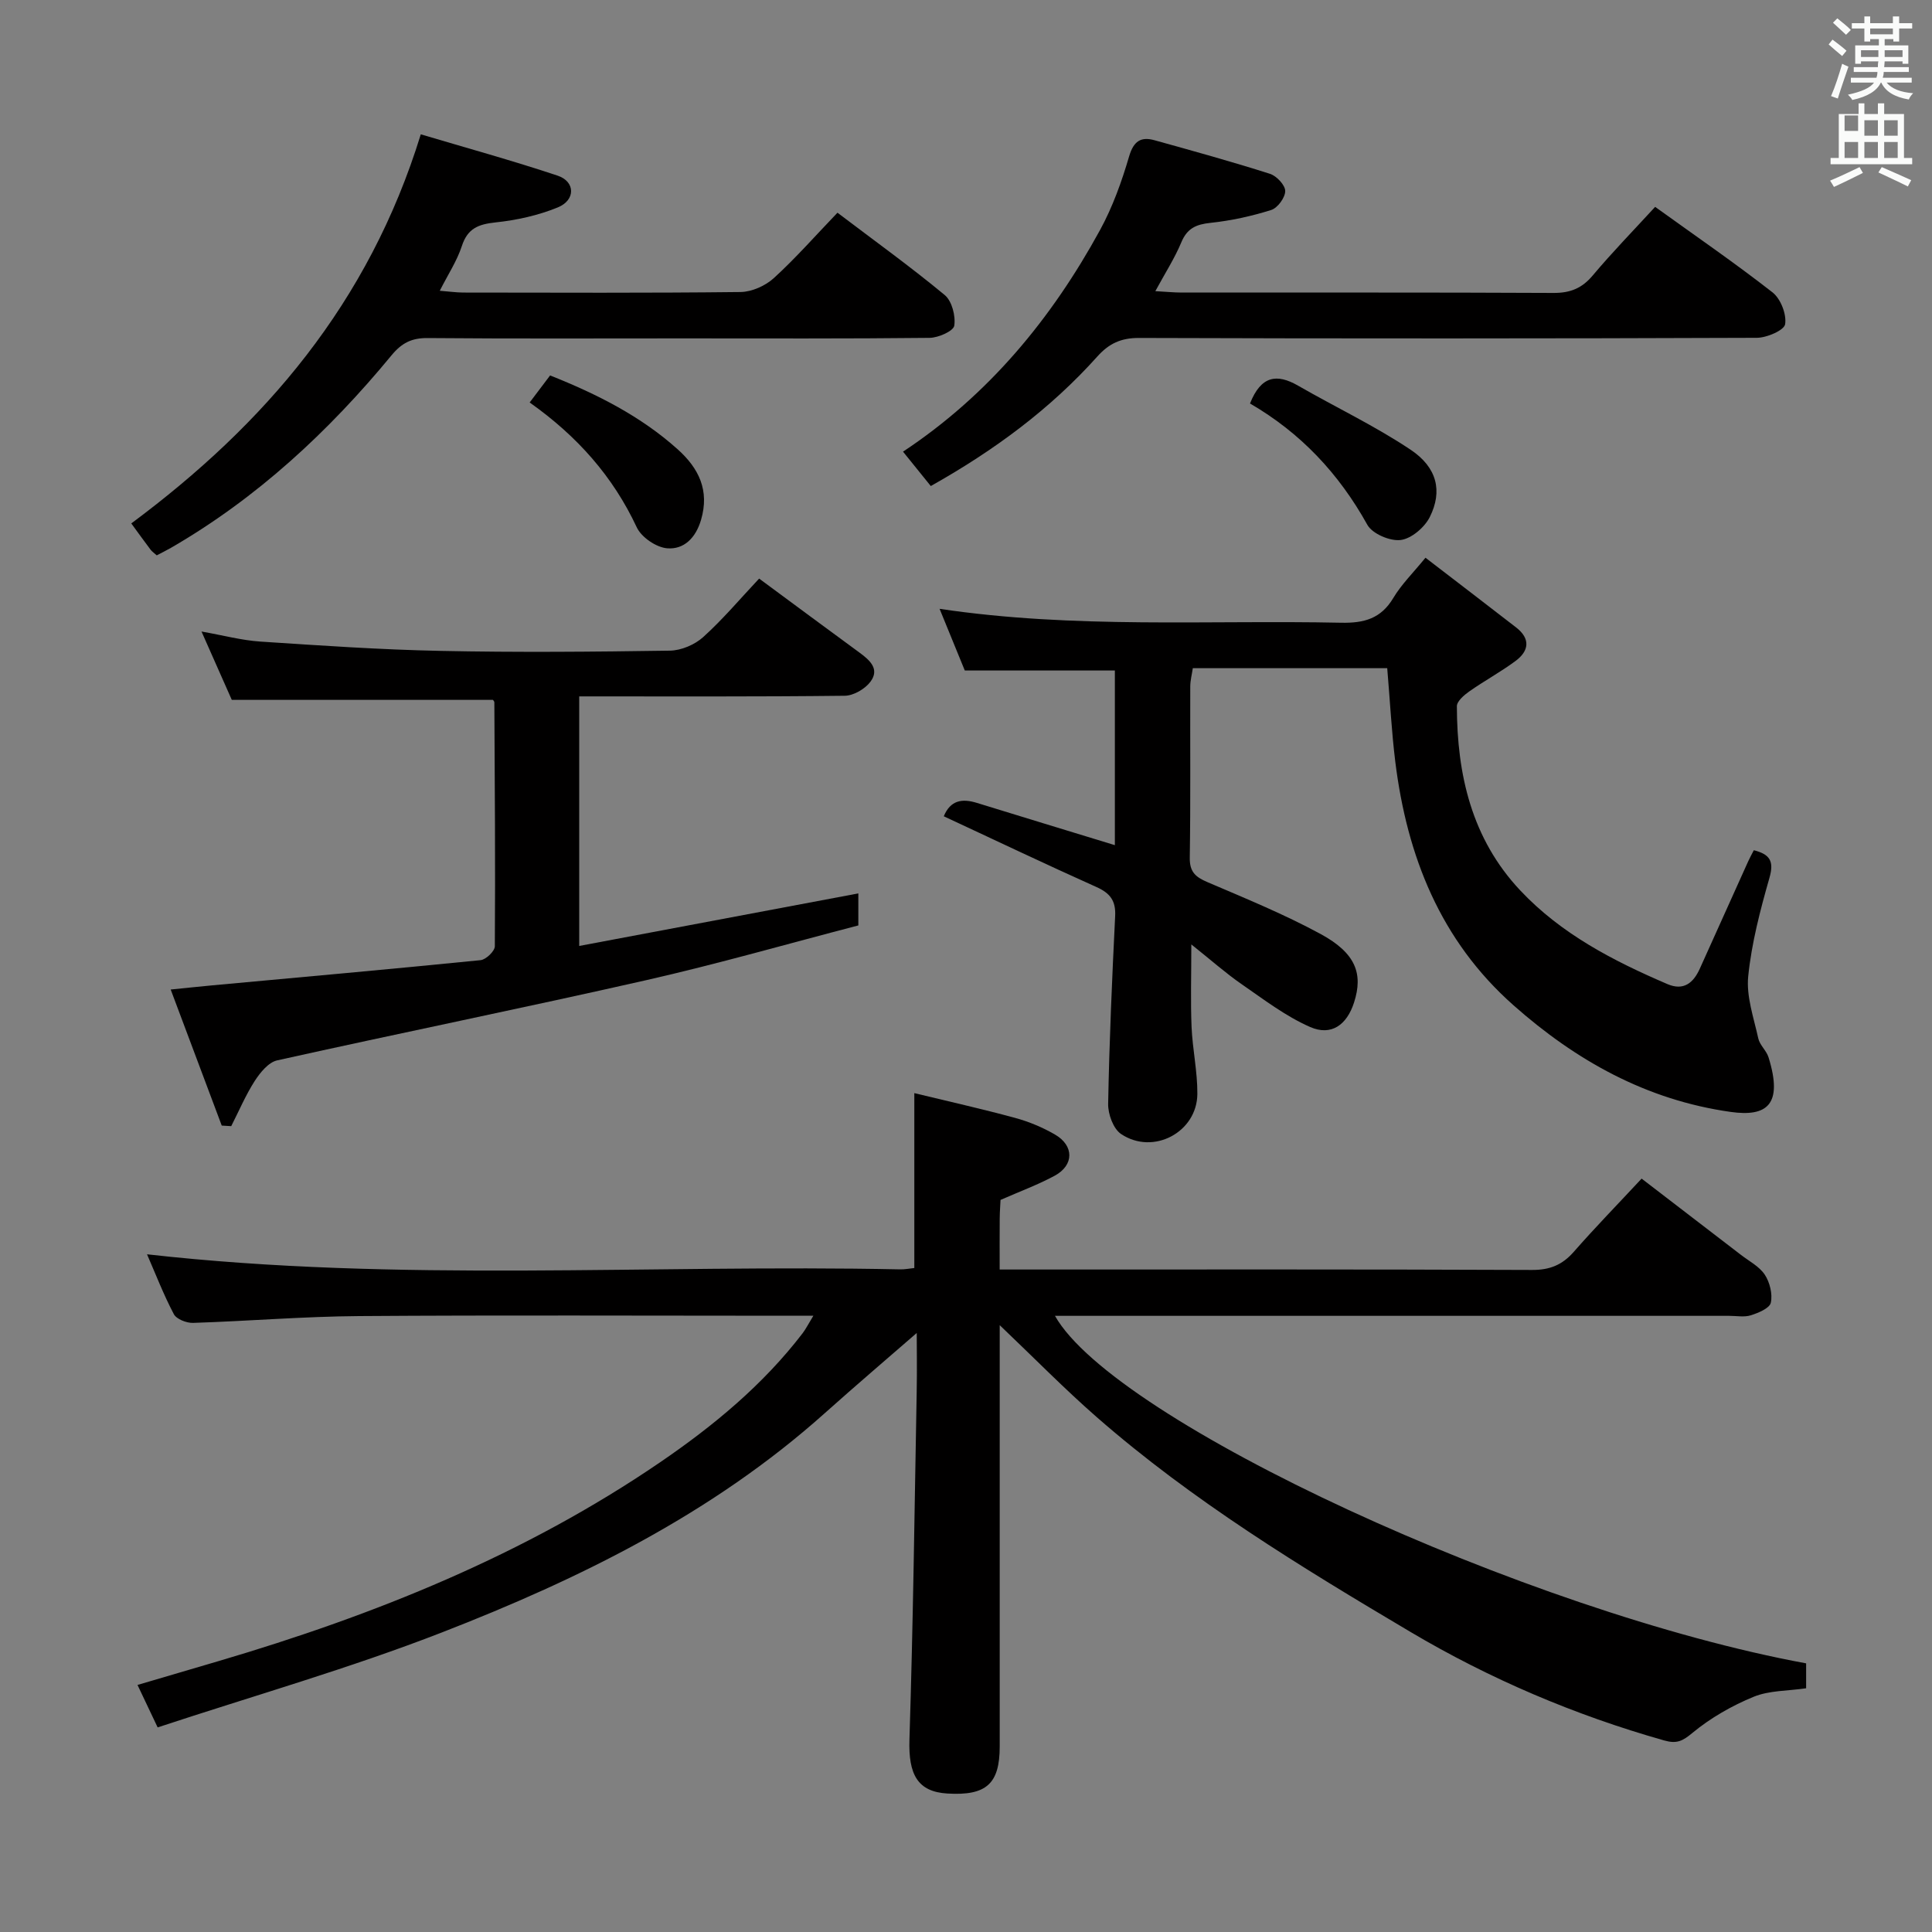 <svg enable-background="new 0 0 400 400" viewBox="0 0 400 400" xmlns="http://www.w3.org/2000/svg"><rect x="0" y="0" width="400" height="400" fill="#808080" stroke="none"/><path d="m378.6 9.2.8-1c.9.7 1.9 1.4 2.9 2.3l-.9 1.1c-1.1-.9-2-1.7-2.8-2.4zm.5 10.7c.9-2.1 1.6-4.3 2.3-6.7.4.2.8.4 1.3.6-.7 2.1-1.5 4.3-2.2 6.6zm.4-15.2.9-.9c1 .8 2 1.6 2.8 2.4l-1 1c-1-.9-1.9-1.8-2.7-2.5zm12.5-1.3h1.2v1.4h2.7v1.1h-2.7v2.7h-1.2v-.5h-1.8v1.3h4.9v3.8h-1.2v-.5h-3.7c0 .4-.1.9-.1 1.2h5.1v1h-5.2c0 .5-.1.9-.2 1.2h6v1h-5.2c1.1 1.3 2.9 2 5.5 2.2-.4.4-.7.8-.9 1.3-2.9-.5-4.8-1.6-5.7-3.5h-.1c-.8 1.7-2.7 2.9-5.9 3.6-.2-.4-.6-.8-.9-1.1 2.8-.6 4.6-1.4 5.4-2.5h-4.8v-1h5.3c.1-.3.2-.7.2-1.2h-4.9v-1h5c0-.4 0-.8.1-1.2h-3.6v.5h-1.2v-3.8h4.9v-1.3h-1.8v.5h-1.2v-2.7h-2.6v-1.1h2.6v-1.4h1.2v1.4h4.7v-1.4zm-6.7 8.4h3.6c0-.4 0-.9 0-1.4h-3.6zm1.9-4.7h4.7v-1.2h-4.7zm6.7 3.3h-3.7v1.4h3.7z" fill="#fafbfa"/><path d="m384.7 21.4h1.3v2.2h2.8v-2.2h1.3v2.2h4.1v9.1h1.7v1.3h-16.9v-1.3h1.7v-9.1h4.1v-2.2zm.3 13.2.7 1.2c-1.8.9-3.8 1.9-6 2.9-.2-.4-.5-.8-.8-1.3 2.4-1 4.4-2 6.1-2.8zm-3.1-7.5h2.8v-3.2h-2.8v4.2zm0 5.6h2.8v-3.3h-2.8zm4.1-4.6h2.8v-3.2h-2.8zm0 4.6h2.8v-3.3h-2.8zm3.6 1.9c2.1.9 4.1 1.8 6.1 2.7l-.7 1.3c-2.2-1.1-4.2-2-6.1-2.9zm3.3-9.7h-2.8v3.2h2.8zm-2.8 7.8h2.8v-3.3h-2.8z" fill="#fafbfa"/><g fill="#010000"><path d="m373.94 344.38v5.16c-3.79.56-7.64.43-10.89 1.77-4.5 1.85-8.9 4.37-12.64 7.46-2.07 1.72-3.25 2.31-5.87 1.57-18.49-5.24-36.07-12.72-52.54-22.48-22.61-13.4-45.09-27.1-64.98-44.5-6.63-5.8-12.82-12.12-20.04-19v5.76 81.48c0 7.73-2.79 10.22-10.84 9.73-6.18-.37-8.08-3.96-7.85-11.17.76-23.95 1.06-47.92 1.5-71.88.09-4.75.01-9.5.01-12.3-5.88 5.12-12.54 10.79-19.06 16.62-23.2 20.75-50.65 34.26-79.25 45.38-19.14 7.44-38.98 13.1-58.85 19.66-1.5-3.17-2.68-5.66-4.17-8.79 5.82-1.71 11.31-3.32 16.79-4.94 32.35-9.54 63.38-22.02 91.41-41.16 11.06-7.56 21.29-16.01 29.49-26.7.66-.86 1.15-1.86 2.24-3.64-2.56 0-4.32 0-6.08 0-29.33 0-58.65-.14-87.98.07-11.46.08-22.91 1.04-34.38 1.41-1.34.04-3.42-.77-3.97-1.81-2.13-4.04-3.78-8.33-5.55-12.39 52.17 5.88 104.12 2.04 155.95 3.12.95.02 1.91-.18 2.91-.28 0-11.87 0-23.44 0-36.21 6.96 1.69 13.96 3.25 20.87 5.13 2.86.78 5.7 1.96 8.26 3.45 3.97 2.3 3.95 6.34-.05 8.51-3.45 1.87-7.18 3.24-11.23 5.02-.04.95-.16 2.42-.17 3.88-.03 3.3-.01 6.61-.01 10.53h5.74c34.82 0 69.65-.06 104.47.09 3.69.02 6.27-1.04 8.65-3.75 4.38-5 9.02-9.76 14.05-15.16 6.92 5.31 13.74 10.53 20.54 15.77 1.71 1.32 3.82 2.4 4.96 4.12 1.04 1.58 1.64 4.01 1.25 5.8-.25 1.15-2.57 2.11-4.14 2.61-1.36.43-2.97.11-4.47.11-44.49 0-88.98 0-133.47 0-1.96 0-3.93 0-6.13 0 12.32 21.85 97.95 61.36 155.52 71.95z"/><path d="m287.21 138.34c-13.55 0-26.69 0-40.25 0-.19 1.28-.52 2.52-.53 3.77-.04 11.83.08 23.66-.1 35.48-.04 2.89 1.15 3.97 3.6 5.02 7.92 3.39 15.94 6.67 23.5 10.77 7.24 3.94 8.84 8.2 6.91 14.18-1.49 4.63-4.7 6.99-9.09 5.07-5.06-2.22-9.6-5.7-14.2-8.88-3.26-2.25-6.24-4.91-10.4-8.22 0 6.44-.17 11.77.05 17.08.2 4.63 1.23 9.25 1.2 13.87-.06 7.95-9.15 12.77-15.8 8.3-1.61-1.08-2.71-4.13-2.67-6.24.24-12.96.81-25.92 1.45-38.87.16-3.16-1.02-4.74-3.85-6.01-10.55-4.73-21-9.71-31.63-14.66 1.38-3.34 3.81-3.71 6.85-2.77 9.31 2.87 18.62 5.71 28.57 8.75 0-6.26 0-12.18 0-18.1 0-5.97 0-11.95 0-18.06-10.43 0-20.47 0-31.07 0-1.5-3.68-3.24-7.93-5.22-12.77 27.99 4.18 55.59 2.3 83.13 2.88 4.76.1 8.25-.84 10.81-5.13 1.67-2.8 4.08-5.16 6.66-8.33 6.44 4.95 12.62 9.67 18.76 14.43 3.01 2.33 2.7 4.87-.12 6.95-3.06 2.27-6.44 4.1-9.56 6.29-1.08.76-2.58 2.04-2.58 3.08.03 14.17 3.06 27.43 13.12 38.13 8.49 9.03 19.27 14.59 30.48 19.4 3.34 1.43 5.36-.24 6.69-3.18 3.34-7.41 6.68-14.82 10.02-22.23.33-.74.73-1.45 1.17-2.31 3.28.84 4.24 2.21 3.24 5.7-1.91 6.68-3.7 13.51-4.4 20.39-.43 4.18 1.15 8.6 2.08 12.86.3 1.39 1.68 2.52 2.12 3.91 3.08 9.9-.38 12.37-7.84 11.32-17.44-2.46-32.02-10.62-44.97-22.09-15.12-13.39-22.03-30.85-24.46-50.41-.77-6.24-1.09-12.54-1.67-19.37z"/><path d="m157.17 119.79c7.6 5.61 14.14 10.47 20.72 15.28 2.14 1.57 4.31 3.42 2.33 6.07-1.12 1.5-3.5 2.89-5.33 2.91-18.15.21-36.31.13-54.97.13v51.67c19.27-3.63 38.41-7.23 57.79-10.88v6.63c-14.49 3.77-29.15 7.98-43.99 11.35-25.39 5.76-50.92 10.93-76.34 16.59-1.8.4-3.52 2.53-4.64 4.26-1.89 2.95-3.27 6.22-4.87 9.36-.65-.04-1.31-.08-1.96-.12-3.44-9.17-6.88-18.33-10.57-28.17 3.39-.34 5.98-.62 8.58-.86 18.53-1.71 37.06-3.36 55.58-5.22 1.11-.11 2.95-1.87 2.95-2.88.12-16.82-.01-33.65-.1-50.47 0-.28-.32-.56-.31-.54-17.95 0-35.7 0-54.05 0-1.78-4.02-3.85-8.7-6.27-14.15 4.49.79 8.3 1.82 12.15 2.08 12.44.82 24.89 1.68 37.35 1.93 15.83.33 31.66.19 47.49-.05 2.34-.04 5.13-1.23 6.88-2.81 4.07-3.67 7.62-7.9 11.58-12.11z"/><path d="m192.71 100.63c-2.13-2.63-3.89-4.82-5.75-7.12 17.76-11.76 30.77-27.56 40.8-45.9 2.6-4.76 4.48-10.01 6.01-15.23.94-3.19 2.45-4.13 5.28-3.34 7.99 2.22 15.99 4.43 23.89 6.95 1.37.44 3.15 2.34 3.15 3.56 0 1.36-1.58 3.52-2.91 3.93-4.07 1.28-8.32 2.21-12.56 2.66-2.97.31-4.83 1.12-6.04 4.03-1.38 3.31-3.35 6.36-5.38 10.11 2.26.12 3.85.29 5.45.29 25.65.02 51.31-.05 76.96.08 3.48.02 5.91-.95 8.15-3.62 4.05-4.82 8.45-9.33 12.92-14.2 8.23 5.93 16.46 11.58 24.31 17.71 1.68 1.32 2.93 4.53 2.6 6.59-.2 1.25-3.78 2.8-5.85 2.81-42.65.16-85.29.17-127.94.03-3.71-.01-6.19 1.15-8.59 3.82-9.74 10.87-21.31 19.43-34.5 26.84z"/><path d="m87.12 27.81c9.42 2.81 18.97 5.43 28.34 8.56 3.66 1.22 3.73 5.05.05 6.56-4.07 1.67-8.55 2.66-12.94 3.12-3.54.38-5.76 1.24-6.95 4.89-1 3.07-2.85 5.86-4.57 9.26 1.95.15 3.38.36 4.81.37 19.15.02 38.31.11 57.46-.11 2.33-.03 5.13-1.28 6.88-2.87 4.53-4.13 8.6-8.77 13.19-13.55 7.8 5.91 15.2 11.24 22.21 17.05 1.49 1.24 2.28 4.33 1.97 6.34-.18 1.12-3.3 2.5-5.11 2.52-17.15.19-34.31.11-51.46.11-17.49 0-34.98.08-52.46-.07-3.31-.03-5.37 1.01-7.5 3.6-13.01 15.77-27.83 29.53-45.64 39.83-.97.56-1.99 1.05-2.95 1.56-.56-.51-.99-.79-1.28-1.18-1.3-1.72-2.56-3.48-3.99-5.43 27.61-20.52 49.14-45.51 59.94-80.56z"/><path d="m258.8 83.54c2.27-5.74 5.54-6.24 9.96-3.69 7.75 4.46 15.88 8.31 23.29 13.26 5.51 3.68 6.64 8.59 3.98 13.92-1.07 2.15-3.8 4.49-6.03 4.77-2.2.28-5.87-1.28-6.91-3.15-5.88-10.59-13.8-19.03-24.29-25.11z"/><path d="m109.66 83.33c1.58-2.09 2.85-3.77 4.23-5.6 9.78 3.89 18.75 8.43 26.4 15.28 4.39 3.94 6.65 8.51 4.85 14.63-1.09 3.72-3.53 6.16-7 5.88-2.26-.18-5.33-2.27-6.3-4.33-4.93-10.54-12.3-18.87-22.18-25.86z"/></g></svg>